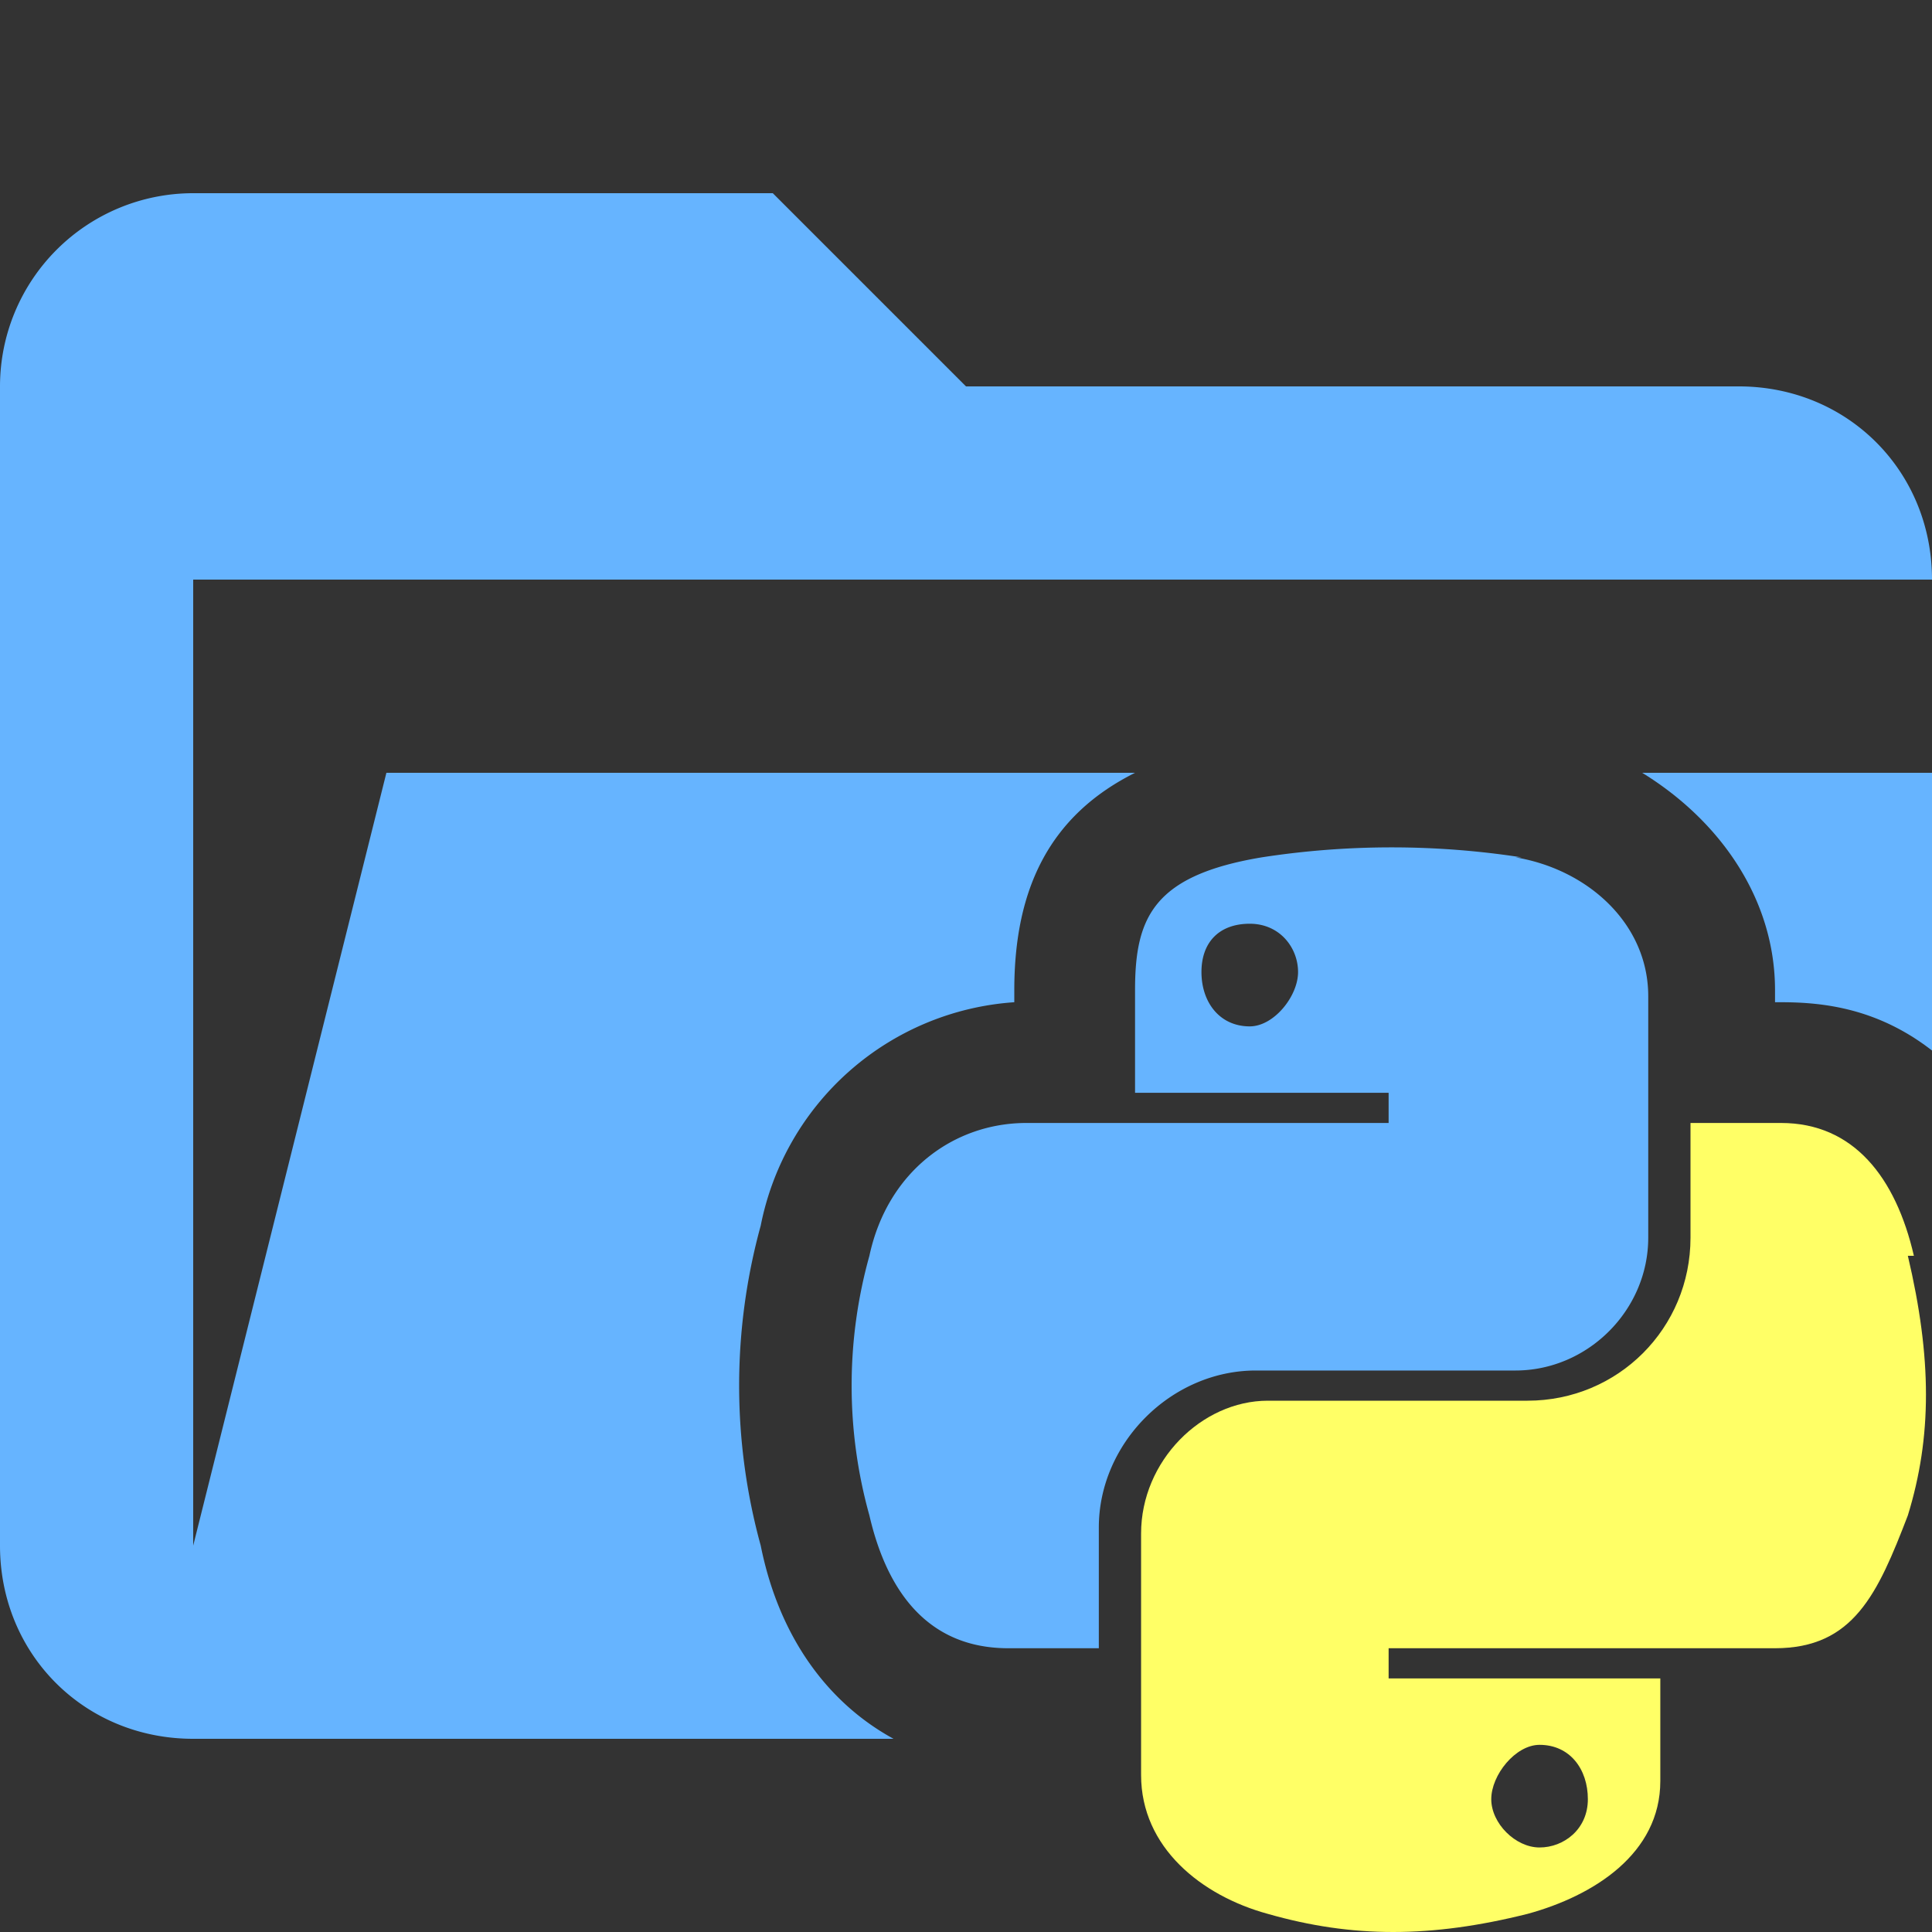 <svg xmlns="http://www.w3.org/2000/svg" viewBox="0 0 32 32"><rect x="0" y="0" width="32" height="32" fill="#333333" stroke="none"/><path d="M12.6 25.6a10 10 0 0 1 0-5.3 4.6 4.6 0 0 1 4.2-3.7v-.2c0-1.7.6-2.9 2-3.6H6.4L3.2 25.6v-16H32c0-1.8-1.4-3.2-3.2-3.2H16l-3.2-3.2H3.2A3.2 3.2 0 0 0 0 6.4v19.2c0 1.8 1.4 3.2 3.2 3.2h11.6c-1.1-.6-1.9-1.7-2.2-3.2Z" fill="#66b4ff"/><path d="M27.2 12.8c1.3.8 2.2 2.1 2.2 3.6v.2h.1c.7 0 1.6.1 2.5.8v-4.6h-4.8ZM25.2 14.2a14.1 14.1 0 0 0-4.3 0c-1.8.3-2.1 1-2.1 2.2v1.7H23v.5h-6c-1.2 0-2.3.8-2.6 2.2a8 8 0 0 0 0 4.3c.3 1.3 1 2.2 2.3 2.2h1.5v-2c0-1.4 1.2-2.6 2.6-2.6h4.3c1.2 0 2.2-1 2.2-2.2v-4c0-1.2-1-2.1-2.2-2.3ZM20.7 17c-.5 0-.8-.4-.8-.9s.3-.8.8-.8.8.4.8.8-.4.9-.8.9Z" fill="#66b4ff"/><path d="M31.7 20.8c-.3-1.3-1-2.2-2.2-2.2H28v1.9c0 1.5-1.2 2.7-2.7 2.7H21c-1.1 0-2.1 1-2.1 2.2v4c0 1.2 1 2 2.1 2.3 1.4.4 2.7.4 4.3 0 1.1-.3 2.2-1 2.2-2.2v-1.7H23v-.5h6.4c1.3 0 1.7-.9 2.2-2.2.4-1.3.4-2.6 0-4.3Zm-6.2 8.1c.5 0 .8.4.8.9s-.4.8-.8.8-.8-.4-.8-.8.4-.9.8-.9Z" fill="#ff6"/></svg>